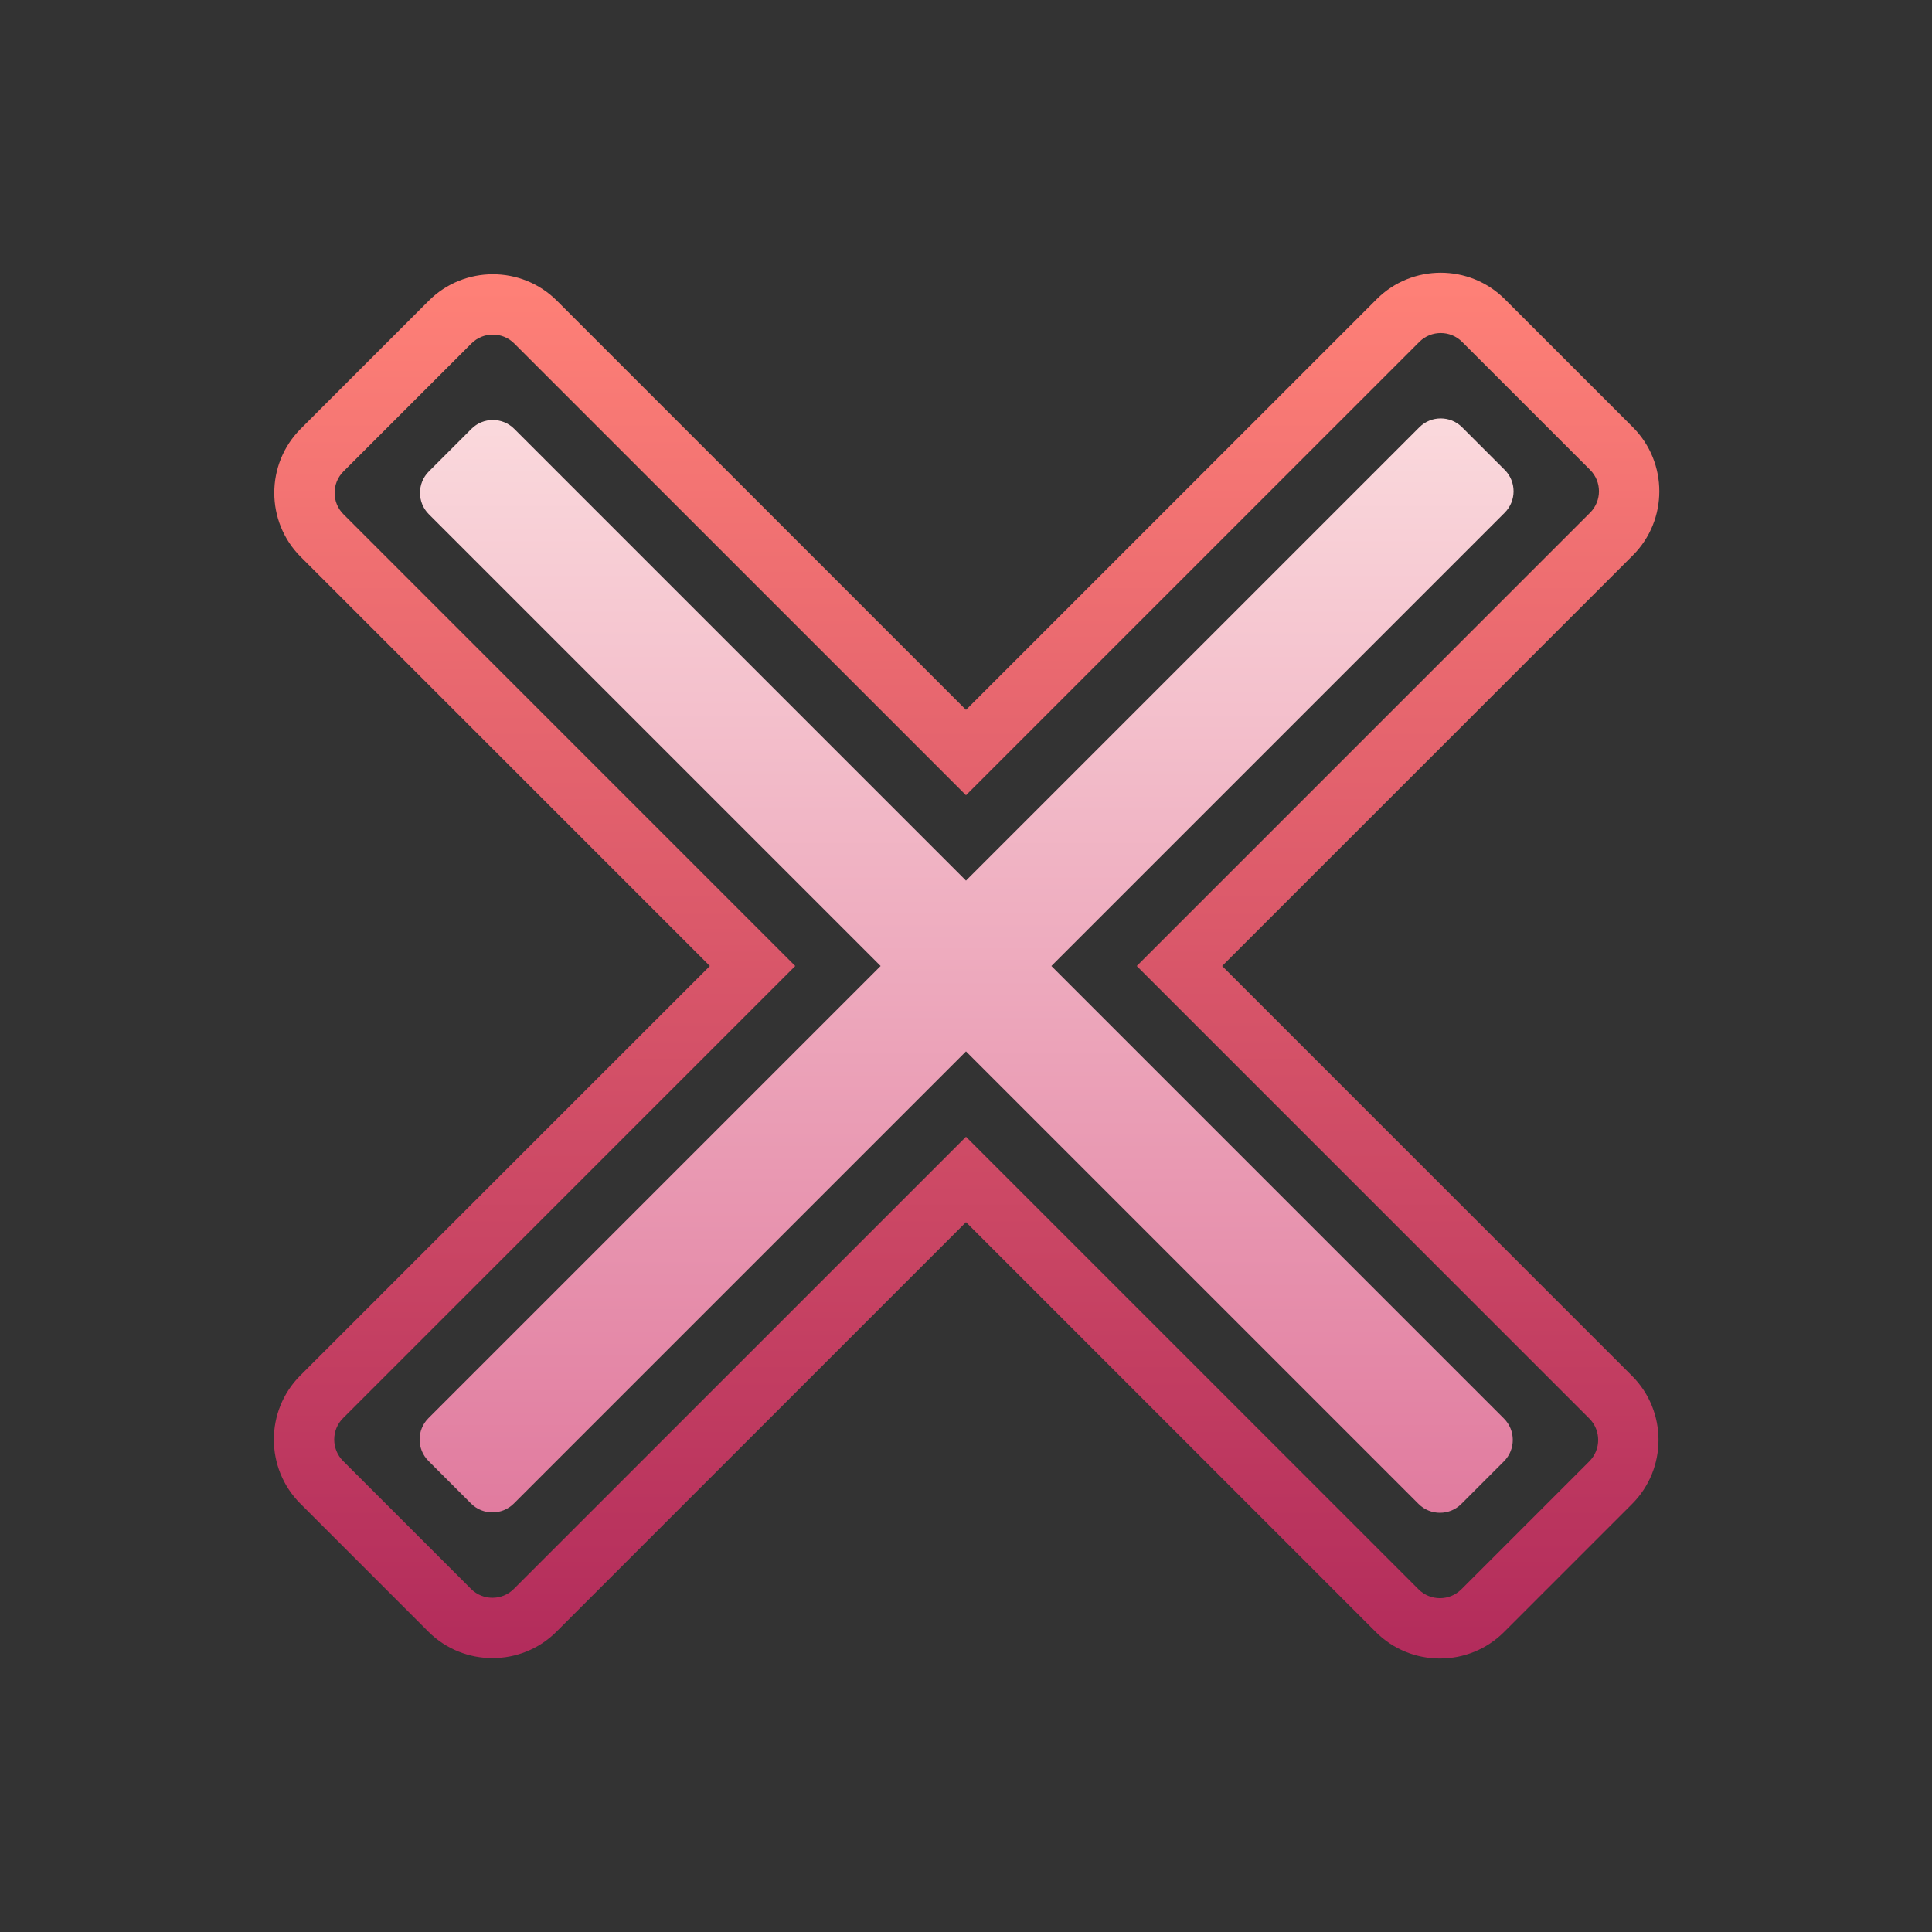 <svg xmlns="http://www.w3.org/2000/svg" xmlns:xlink="http://www.w3.org/1999/xlink" viewBox="0,0,256,256" width="64px" height="64px" fill-rule="nonzero"><rect x="0" y="0" width="256" height="256" fill="#333333" stroke="none"/><defs><linearGradient x1="32.02" y1="8.987" x2="32.02" y2="55.782" gradientUnits="userSpaceOnUse" id="color-1"><stop offset="0" stop-color="#ff8177"></stop><stop offset="1" stop-color="#b12a5b"></stop></linearGradient><linearGradient x1="32.02" y1="7.69" x2="32.02" y2="55.119" gradientUnits="userSpaceOnUse" id="color-2"><stop offset="0" stop-color="#ffe9e7"></stop><stop offset="1" stop-color="#dd6e96"></stop></linearGradient></defs><g fill="none" fill-rule="nonzero" stroke="none" stroke-width="1" stroke-linecap="butt" stroke-linejoin="miter" stroke-miterlimit="10" stroke-dasharray="" stroke-dashoffset="0" font-family="none" font-weight="none" font-size="none" text-anchor="none" style="mix-blend-mode: normal"><g transform="scale(4,4)"><path d="M54.064,49.821l-4.243,4.243c-1.168,1.168 -3.074,1.168 -4.243,0l-13.578,-13.579l-13.566,13.566c-1.168,1.168 -3.074,1.168 -4.243,0l-4.243,-4.243c-1.168,-1.168 -1.168,-3.074 0,-4.243l13.567,-13.565l-13.553,-13.553c-1.168,-1.168 -1.168,-3.074 0,-4.243l4.243,-4.243c1.168,-1.168 3.074,-1.168 4.243,0l13.552,13.554l13.605,-13.605c1.168,-1.168 3.074,-1.168 4.243,0l4.243,4.243c1.168,1.168 1.168,3.074 0,4.243l-13.606,13.604l13.579,13.579c1.168,1.168 1.168,3.074 0,4.242zM11.363,46.98c-0.389,0.389 -0.389,1.025 0,1.414l4.243,4.243c0.389,0.389 1.025,0.389 1.414,0l14.98,-14.98l14.993,14.993c0.389,0.389 1.025,0.389 1.414,0l4.243,-4.243c0.389,-0.389 0.389,-1.025 0,-1.414l-14.993,-14.993l15.019,-15.019c0.389,-0.389 0.389,-1.025 0,-1.414l-4.243,-4.243c-0.389,-0.389 -1.025,-0.389 -1.414,0l-15.019,15.019l-14.967,-14.967c-0.389,-0.389 -1.025,-0.389 -1.414,0l-4.243,4.243c-0.389,0.389 -0.389,1.025 0,1.414l14.967,14.967z" fill="url(#color-1)"></path><path d="M47.019,14.153l-15.019,15.019l-14.967,-14.967c-0.389,-0.389 -1.025,-0.389 -1.414,0l-1.414,1.414c-0.389,0.389 -0.389,1.025 0,1.414l14.967,14.967l-14.98,14.98c-0.389,0.389 -0.389,1.025 0,1.414l1.414,1.414c0.389,0.389 1.025,0.389 1.414,0l14.98,-14.98l14.993,14.993c0.389,0.389 1.025,0.389 1.414,0l1.414,-1.414c0.389,-0.389 0.389,-1.025 0,-1.414l-14.993,-14.993l15.019,-15.019c0.389,-0.389 0.389,-1.025 0,-1.414l-1.414,-1.414c-0.389,-0.39 -1.025,-0.39 -1.414,0z" fill="url(#color-2)"></path></g></g></svg>